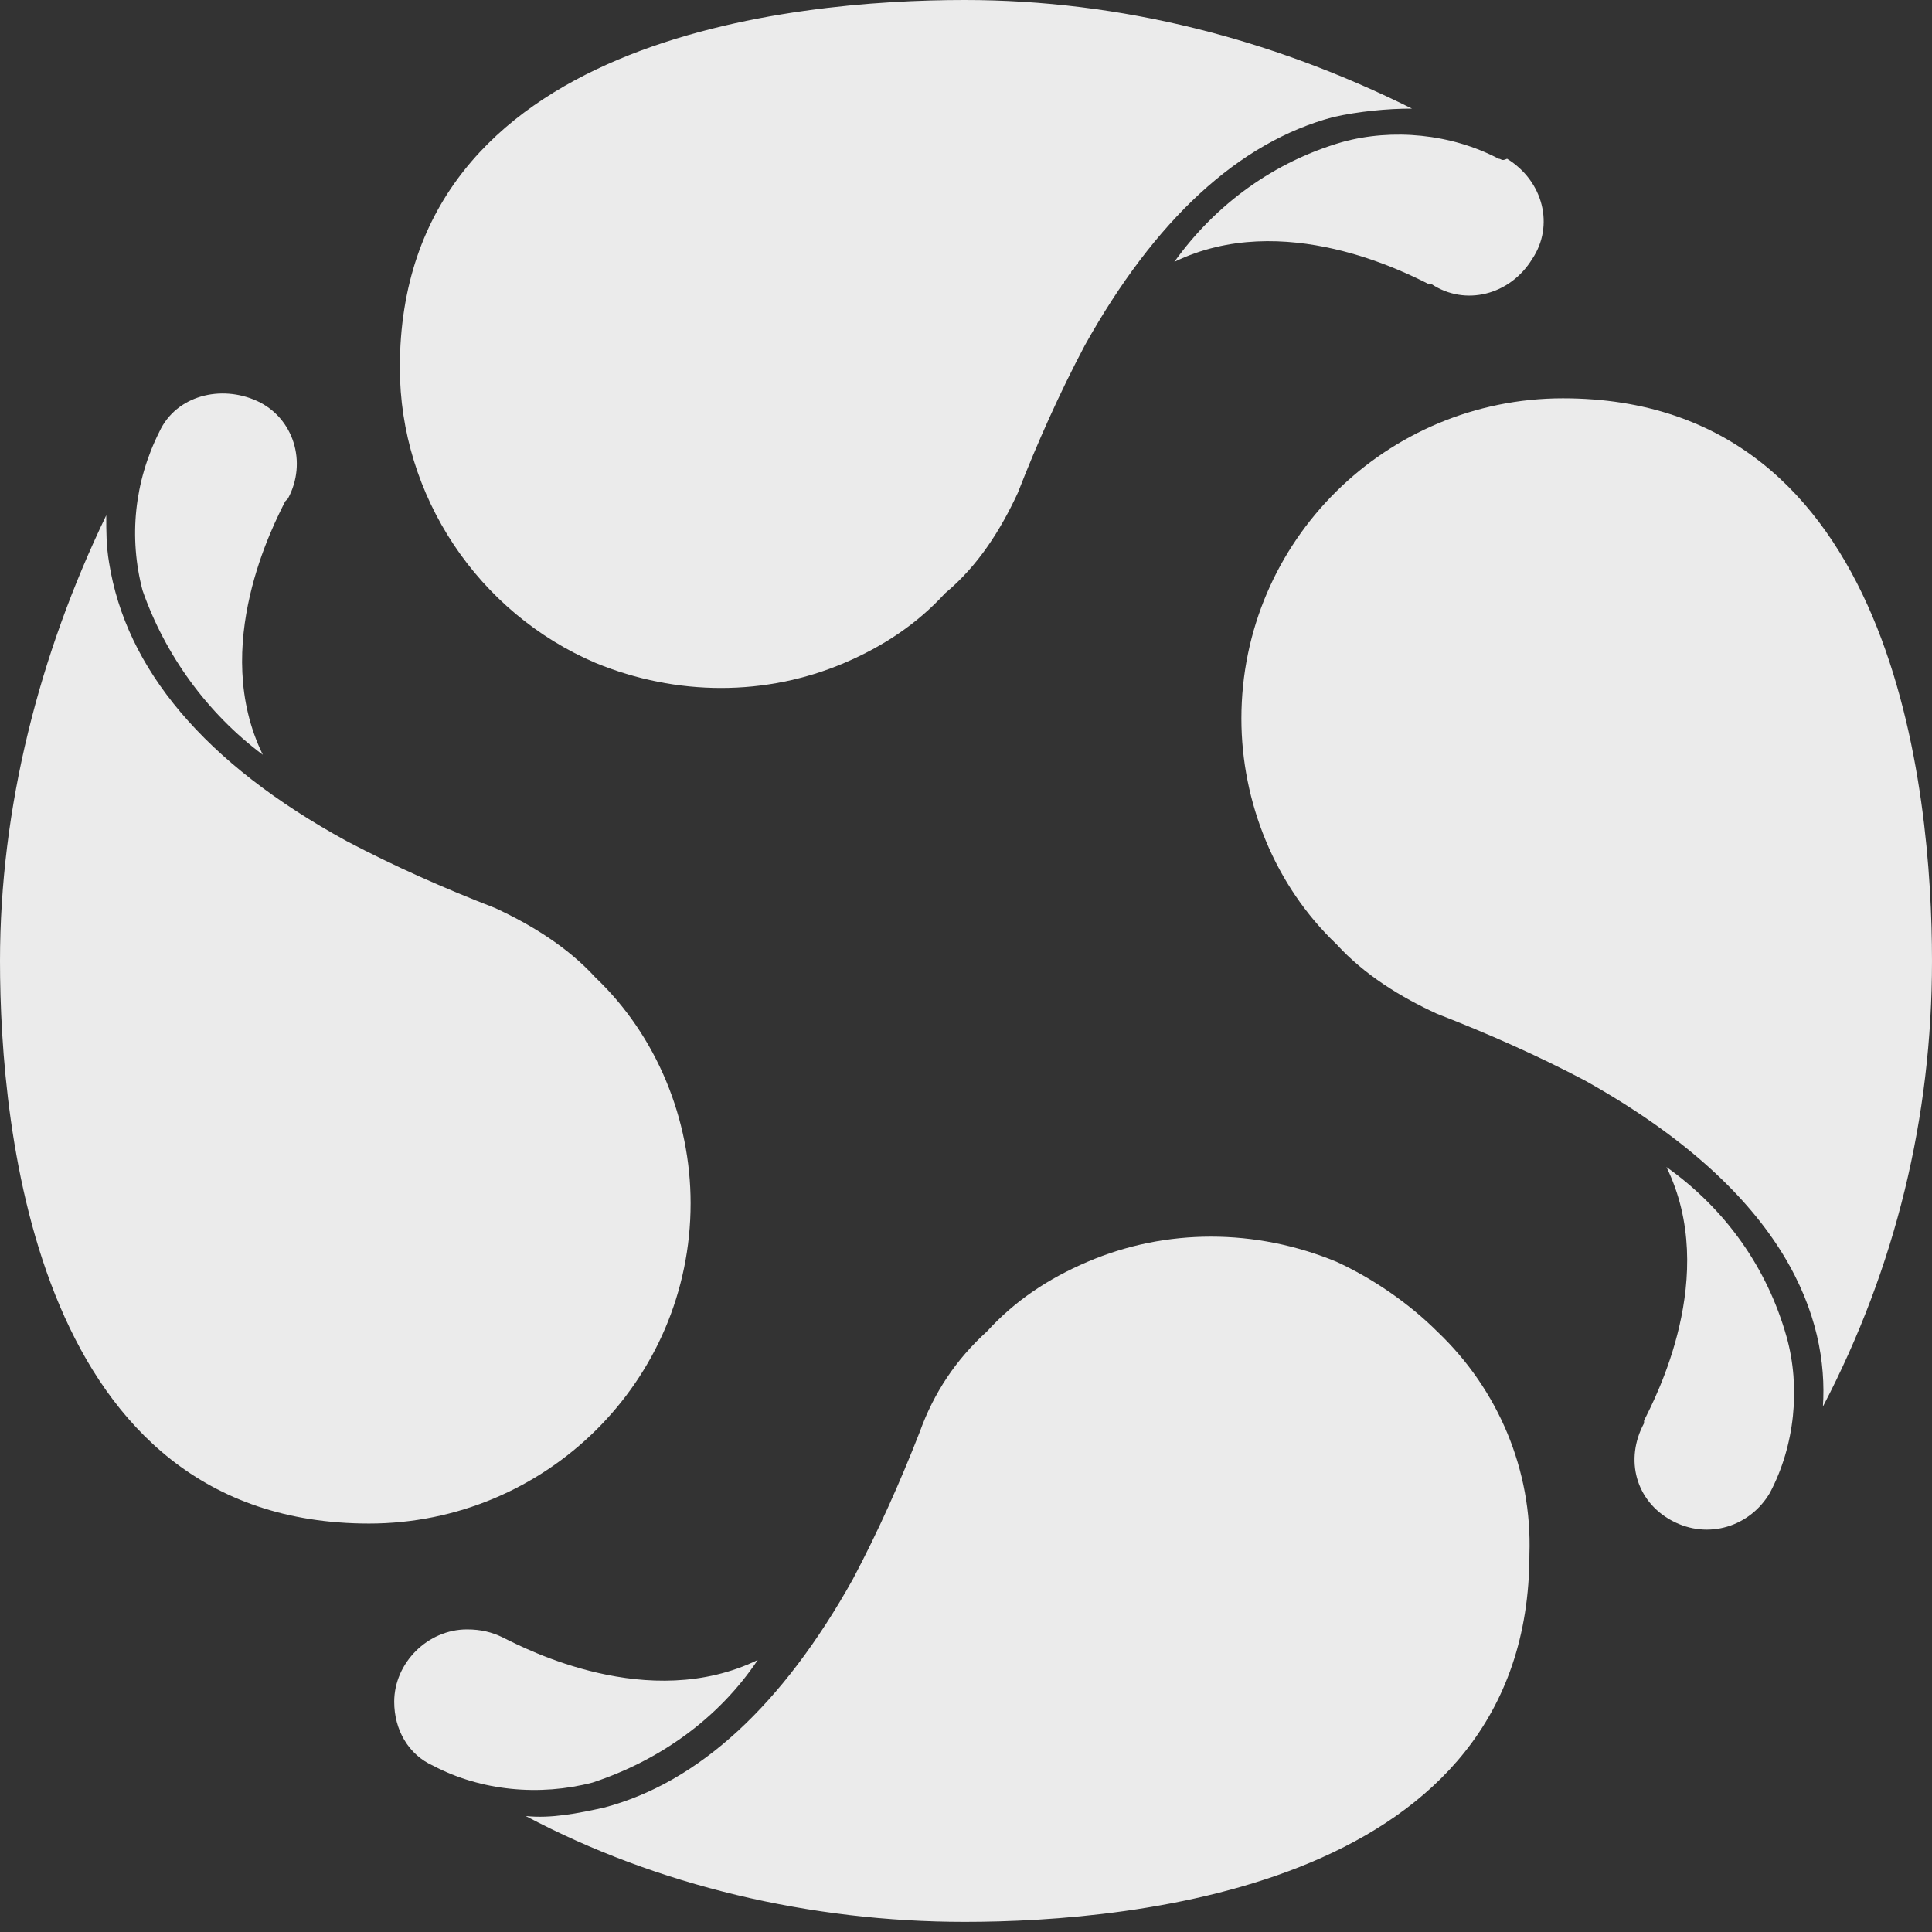 <svg width="24" height="24" viewBox="0 0 24 24" fill="none" xmlns="http://www.w3.org/2000/svg">
<rect x="0" y="0" width="24" height="24" fill="#333333" stroke="none"/>
<path d="M3.265 9.376C2.605 8.027 3.404 6.505 3.543 6.228L3.577 6.193C3.82 5.744 3.647 5.19 3.195 4.982C2.744 4.775 2.188 4.913 1.98 5.363C1.667 5.986 1.598 6.678 1.771 7.335C2.049 8.131 2.57 8.857 3.265 9.376Z" fill="white" fill-opacity="0.9"/>
<path d="M0 11.937C0 14.047 0.452 18.926 4.585 18.926C6.773 18.926 8.579 17.161 8.579 14.947C8.579 13.909 8.162 12.871 7.398 12.144C7.051 11.764 6.599 11.487 6.148 11.279C5.522 11.037 4.897 10.76 4.307 10.449C2.535 9.48 1.563 8.304 1.355 6.989C1.32 6.781 1.32 6.608 1.32 6.401C0.486 8.131 0 10.034 0 11.937Z" fill="white" fill-opacity="0.9"/>
<path d="M18.617 1.972C18.026 1.661 17.297 1.592 16.672 1.765C15.838 2.007 15.109 2.526 14.588 3.253C15.942 2.595 17.47 3.391 17.748 3.529H17.783C18.2 3.806 18.756 3.668 19.033 3.218C19.311 2.803 19.172 2.249 18.721 1.972C18.651 2.007 18.651 1.972 18.617 1.972Z" fill="white" fill-opacity="0.9"/>
<path d="M12.643 6.124C12.886 5.501 13.164 4.879 13.476 4.29C14.345 2.733 15.386 1.765 16.567 1.453C16.88 1.384 17.227 1.349 17.54 1.349C15.803 0.484 13.928 0 11.983 0C9.864 0 4.967 0.45 4.967 4.567C4.967 6.159 5.939 7.612 7.398 8.235C8.405 8.65 9.517 8.65 10.489 8.235C10.976 8.027 11.392 7.75 11.74 7.37C12.156 7.024 12.434 6.574 12.643 6.124Z" fill="white" fill-opacity="0.9"/>
<path d="M20.701 14.497C21.361 15.846 20.562 17.369 20.423 17.646V17.68C20.18 18.13 20.319 18.649 20.77 18.891C21.222 19.133 21.743 18.96 21.986 18.545C22.298 17.957 22.368 17.23 22.194 16.608C21.951 15.743 21.43 15.016 20.701 14.497Z" fill="white" fill-opacity="0.9"/>
<path d="M24 11.937C24 9.826 23.549 4.948 19.415 4.948C17.227 4.948 15.421 6.713 15.421 8.927C15.421 9.965 15.838 11.003 16.602 11.729C16.949 12.11 17.401 12.387 17.852 12.594C18.478 12.837 19.103 13.113 19.693 13.425C22.229 14.843 22.715 16.4 22.645 17.473C23.549 15.743 24 13.875 24 11.937Z" fill="white" fill-opacity="0.9"/>
<path d="M9.413 20.621C8.058 21.279 6.53 20.483 6.252 20.344C6.113 20.275 5.974 20.241 5.801 20.241C5.314 20.241 4.897 20.656 4.897 21.14C4.897 21.486 5.071 21.797 5.384 21.936C5.974 22.247 6.704 22.316 7.363 22.143C8.197 21.867 8.926 21.348 9.413 20.621Z" fill="white" fill-opacity="0.9"/>
<path d="M17.852 16.539C17.505 16.193 17.054 15.881 16.602 15.674C15.595 15.258 14.483 15.258 13.511 15.674C13.025 15.881 12.608 16.158 12.261 16.539C11.879 16.885 11.601 17.3 11.427 17.784C11.184 18.407 10.906 19.03 10.594 19.618C9.725 21.175 8.683 22.144 7.502 22.455C7.19 22.524 6.842 22.594 6.53 22.559C8.162 23.424 10.072 23.874 11.983 23.874C14.101 23.874 18.999 23.424 18.999 19.307C19.034 18.269 18.617 17.265 17.852 16.539Z" fill="white" fill-opacity="0.9"/>
</svg>
